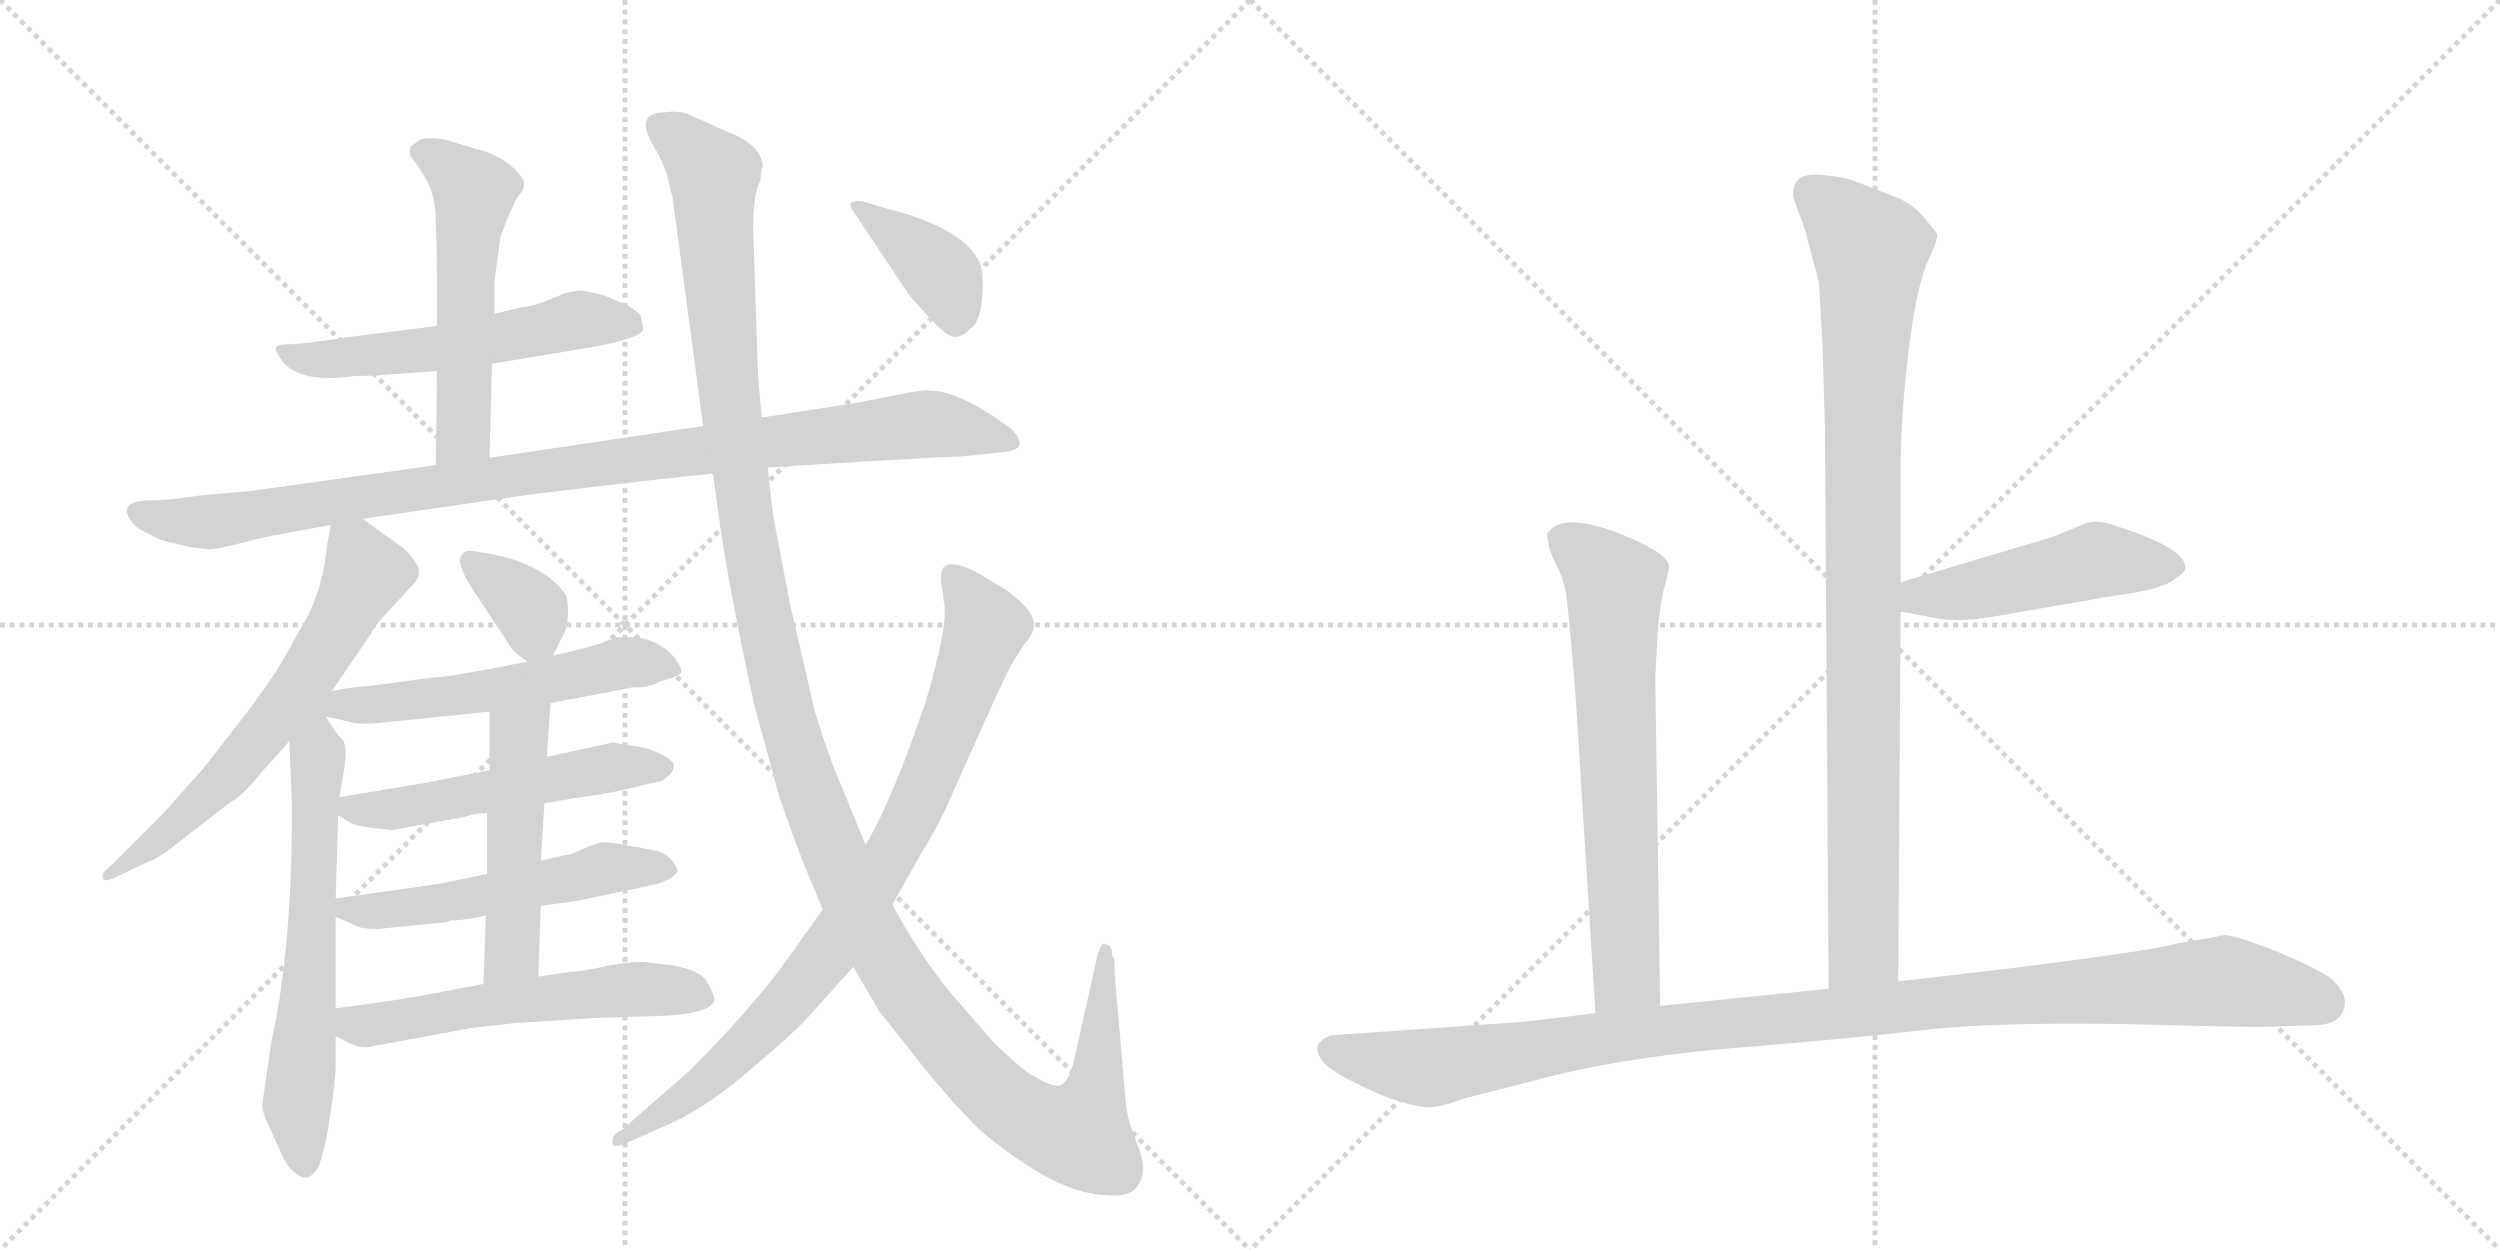<svg version="1.1" viewBox="0 0 2048 1024" xmlns="http://www.w3.org/2000/svg">
  <g stroke="lightgray" stroke-dasharray="1,1" stroke-width="1" transform="scale(4, 4)">
    <line x1="0" y1="0" x2="256" y2="256"></line>
    <line x1="256" y1="0" x2="0" y2="256"></line>
    <line x1="128" y1="0" x2="128" y2="256"></line>
    <line x1="0" y1="128" x2="256" y2="128"></line>
    <line x1="256" y1="0" x2="512" y2="256"></line>
    <line x1="512" y1="0" x2="256" y2="256"></line>
    <line x1="384" y1="0" x2="384" y2="256"></line>
    <line x1="256" y1="128" x2="512" y2="128"></line>
  </g>
<g transform="scale(1, -1) translate(0, -850)">
   <style type="text/css">
    @keyframes keyframes0 {
      from {
       stroke: black;
       stroke-dashoffset: 545;
       stroke-width: 128;
       }
       64% {
       animation-timing-function: step-end;
       stroke: black;
       stroke-dashoffset: 0;
       stroke-width: 128;
       }
       to {
       stroke: black;
       stroke-width: 1024;
       }
       }
       #make-me-a-hanzi-animation-0 {
         animation: keyframes0 0.694s both;
         animation-delay: 0s;
         animation-timing-function: linear;
       }
    @keyframes keyframes1 {
      from {
       stroke: black;
       stroke-dashoffset: 530;
       stroke-width: 128;
       }
       63% {
       animation-timing-function: step-end;
       stroke: black;
       stroke-dashoffset: 0;
       stroke-width: 128;
       }
       to {
       stroke: black;
       stroke-width: 1024;
       }
       }
       #make-me-a-hanzi-animation-1 {
         animation: keyframes1 0.681s both;
         animation-delay: 0.694s;
         animation-timing-function: linear;
       }
    @keyframes keyframes2 {
      from {
       stroke: black;
       stroke-dashoffset: 976;
       stroke-width: 128;
       }
       76% {
       animation-timing-function: step-end;
       stroke: black;
       stroke-dashoffset: 0;
       stroke-width: 128;
       }
       to {
       stroke: black;
       stroke-width: 1024;
       }
       }
       #make-me-a-hanzi-animation-2 {
         animation: keyframes2 1.044s both;
         animation-delay: 1.375s;
         animation-timing-function: linear;
       }
    @keyframes keyframes3 {
      from {
       stroke: black;
       stroke-dashoffset: 624;
       stroke-width: 128;
       }
       67% {
       animation-timing-function: step-end;
       stroke: black;
       stroke-dashoffset: 0;
       stroke-width: 128;
       }
       to {
       stroke: black;
       stroke-width: 1024;
       }
       }
       #make-me-a-hanzi-animation-3 {
         animation: keyframes3 0.758s both;
         animation-delay: 2.419s;
         animation-timing-function: linear;
       }
    @keyframes keyframes4 {
      from {
       stroke: black;
       stroke-dashoffset: 615;
       stroke-width: 128;
       }
       67% {
       animation-timing-function: step-end;
       stroke: black;
       stroke-dashoffset: 0;
       stroke-width: 128;
       }
       to {
       stroke: black;
       stroke-width: 1024;
       }
       }
       #make-me-a-hanzi-animation-4 {
         animation: keyframes4 0.75s both;
         animation-delay: 3.177s;
         animation-timing-function: linear;
       }
    @keyframes keyframes5 {
      from {
       stroke: black;
       stroke-dashoffset: 349;
       stroke-width: 128;
       }
       53% {
       animation-timing-function: step-end;
       stroke: black;
       stroke-dashoffset: 0;
       stroke-width: 128;
       }
       to {
       stroke: black;
       stroke-width: 1024;
       }
       }
       #make-me-a-hanzi-animation-5 {
         animation: keyframes5 0.534s both;
         animation-delay: 3.927s;
         animation-timing-function: linear;
       }
    @keyframes keyframes6 {
      from {
       stroke: black;
       stroke-dashoffset: 570;
       stroke-width: 128;
       }
       65% {
       animation-timing-function: step-end;
       stroke: black;
       stroke-dashoffset: 0;
       stroke-width: 128;
       }
       to {
       stroke: black;
       stroke-width: 1024;
       }
       }
       #make-me-a-hanzi-animation-6 {
         animation: keyframes6 0.714s both;
         animation-delay: 4.461s;
         animation-timing-function: linear;
       }
    @keyframes keyframes7 {
      from {
       stroke: black;
       stroke-dashoffset: 515;
       stroke-width: 128;
       }
       63% {
       animation-timing-function: step-end;
       stroke: black;
       stroke-dashoffset: 0;
       stroke-width: 128;
       }
       to {
       stroke: black;
       stroke-width: 1024;
       }
       }
       #make-me-a-hanzi-animation-7 {
         animation: keyframes7 0.669s both;
         animation-delay: 5.175s;
         animation-timing-function: linear;
       }
    @keyframes keyframes8 {
      from {
       stroke: black;
       stroke-dashoffset: 523;
       stroke-width: 128;
       }
       63% {
       animation-timing-function: step-end;
       stroke: black;
       stroke-dashoffset: 0;
       stroke-width: 128;
       }
       to {
       stroke: black;
       stroke-width: 1024;
       }
       }
       #make-me-a-hanzi-animation-8 {
         animation: keyframes8 0.676s both;
         animation-delay: 5.844s;
         animation-timing-function: linear;
       }
    @keyframes keyframes9 {
      from {
       stroke: black;
       stroke-dashoffset: 487;
       stroke-width: 128;
       }
       61% {
       animation-timing-function: step-end;
       stroke: black;
       stroke-dashoffset: 0;
       stroke-width: 128;
       }
       to {
       stroke: black;
       stroke-width: 1024;
       }
       }
       #make-me-a-hanzi-animation-9 {
         animation: keyframes9 0.646s both;
         animation-delay: 6.52s;
         animation-timing-function: linear;
       }
    @keyframes keyframes10 {
      from {
       stroke: black;
       stroke-dashoffset: 554;
       stroke-width: 128;
       }
       64% {
       animation-timing-function: step-end;
       stroke: black;
       stroke-dashoffset: 0;
       stroke-width: 128;
       }
       to {
       stroke: black;
       stroke-width: 1024;
       }
       }
       #make-me-a-hanzi-animation-10 {
         animation: keyframes10 0.701s both;
         animation-delay: 7.166s;
         animation-timing-function: linear;
       }
    @keyframes keyframes11 {
      from {
       stroke: black;
       stroke-dashoffset: 1349;
       stroke-width: 128;
       }
       81% {
       animation-timing-function: step-end;
       stroke: black;
       stroke-dashoffset: 0;
       stroke-width: 128;
       }
       to {
       stroke: black;
       stroke-width: 1024;
       }
       }
       #make-me-a-hanzi-animation-11 {
         animation: keyframes11 1.348s both;
         animation-delay: 7.867s;
         animation-timing-function: linear;
       }
    @keyframes keyframes12 {
      from {
       stroke: black;
       stroke-dashoffset: 834;
       stroke-width: 128;
       }
       73% {
       animation-timing-function: step-end;
       stroke: black;
       stroke-dashoffset: 0;
       stroke-width: 128;
       }
       to {
       stroke: black;
       stroke-width: 1024;
       }
       }
       #make-me-a-hanzi-animation-12 {
         animation: keyframes12 0.929s both;
         animation-delay: 9.215s;
         animation-timing-function: linear;
       }
    @keyframes keyframes13 {
      from {
       stroke: black;
       stroke-dashoffset: 384;
       stroke-width: 128;
       }
       56% {
       animation-timing-function: step-end;
       stroke: black;
       stroke-dashoffset: 0;
       stroke-width: 128;
       }
       to {
       stroke: black;
       stroke-width: 1024;
       }
       }
       #make-me-a-hanzi-animation-13 {
         animation: keyframes13 0.562s both;
         animation-delay: 10.144s;
         animation-timing-function: linear;
       }
    @keyframes keyframes14 {
      from {
       stroke: black;
       stroke-dashoffset: 928;
       stroke-width: 128;
       }
       75% {
       animation-timing-function: step-end;
       stroke: black;
       stroke-dashoffset: 0;
       stroke-width: 128;
       }
       to {
       stroke: black;
       stroke-width: 1024;
       }
       }
       #make-me-a-hanzi-animation-14 {
         animation: keyframes14 1.005s both;
         animation-delay: 10.706s;
         animation-timing-function: linear;
       }
    @keyframes keyframes15 {
      from {
       stroke: black;
       stroke-dashoffset: 477;
       stroke-width: 128;
       }
       61% {
       animation-timing-function: step-end;
       stroke: black;
       stroke-dashoffset: 0;
       stroke-width: 128;
       }
       to {
       stroke: black;
       stroke-width: 1024;
       }
       }
       #make-me-a-hanzi-animation-15 {
         animation: keyframes15 0.638s both;
         animation-delay: 11.711s;
         animation-timing-function: linear;
       }
    @keyframes keyframes16 {
      from {
       stroke: black;
       stroke-dashoffset: 665;
       stroke-width: 128;
       }
       68% {
       animation-timing-function: step-end;
       stroke: black;
       stroke-dashoffset: 0;
       stroke-width: 128;
       }
       to {
       stroke: black;
       stroke-width: 1024;
       }
       }
       #make-me-a-hanzi-animation-16 {
         animation: keyframes16 0.791s both;
         animation-delay: 12.35s;
         animation-timing-function: linear;
       }
    @keyframes keyframes17 {
      from {
       stroke: black;
       stroke-dashoffset: 1076;
       stroke-width: 128;
       }
       78% {
       animation-timing-function: step-end;
       stroke: black;
       stroke-dashoffset: 0;
       stroke-width: 128;
       }
       to {
       stroke: black;
       stroke-width: 1024;
       }
       }
       #make-me-a-hanzi-animation-17 {
         animation: keyframes17 1.126s both;
         animation-delay: 13.141s;
         animation-timing-function: linear;
       }
</style>
<path d="M 403 552 L 481 565 Q 523 572 527 580 L 525 591 Q 522 595 514 600 L 495 608 Q 480 612 474 612 L 463 610 L 449 604 Q 436 599 426 598 L 405 593 L 358 583 L 287 574 Q 247 568 237 568 Q 227 568 226 565 Q 225 562 233 552 Q 249 536 290 542 Q 305 542 315 543 L 358 546 L 403 552 Z" fill="lightgray"></path> 
<path d="M 401 475 L 403 552 L 405 593 L 405 619 L 410 656 Q 419 681 425 690 Q 434 699 424 709 Q 415 719 400 725 L 370 734 Q 359 738 345 736 Q 338 732 336 729 Q 334 723 341 716 L 348 705 Q 357 691 357 667 Q 358 643 358 624 L 358 583 L 358 546 L 357 469 C 357 439 400 445 401 475 Z" fill="lightgray"></path> 
<path d="M 297 425 L 435 445 Q 542 458 584 462 L 629 467 L 709 472 Q 777 476 787 476 L 825 480 Q 844 483 828 499 Q 786 530 762 530 Q 757 531 737 527 L 702 520 L 624 508 L 576 501 L 401 475 L 357 469 L 207 448 L 163 444 Q 138 440 119 440 Q 97 438 107 424 Q 110 418 121 413 Q 132 407 138 406 L 155 402 L 171 400 Q 172 399 193 404 L 217 410 L 271 420 L 297 425 Z" fill="lightgray"></path> 
<path d="M 272 284 L 304 331 Q 305 335 316 347 L 340 373 Q 350 384 329 402 L 297 425 C 275 441 275 441 271 420 L 268 404 Q 265 372 253 347 L 231 308 Q 223 294 202 266 L 167 221 L 134 184 L 89 139 Q 83 135 84 131 Q 85 127 94 131 L 121 144 Q 128 145 154 166 L 189 193 Q 199 198 213 216 Q 235 240 237 243 L 272 284 Z" fill="lightgray"></path> 
<path d="M 237 243 L 239 194 Q 240 76 222 -5 L 215 -54 Q 214 -60 221 -74 L 230 -94 Q 235 -106 241 -110 Q 252 -121 261 -106 Q 267 -89 271 -61 Q 275 -33 275 -22 L 275 1 L 275 24 L 275 99 L 275 114 L 277 182 L 278 197 L 282 220 Q 285 240 280 245 Q 275 249 267 263 C 251 288 236 273 237 243 Z" fill="lightgray"></path> 
<path d="M 453 313 L 460 327 Q 468 341 464 362 Q 444 391 391 398 Q 381 400 379 396 Q 372 390 388 366 L 419 319 Q 421 316 432 308 C 446 298 446 298 453 313 Z" fill="lightgray"></path> 
<path d="M 451 274 L 514 286 Q 516 287 522 287 Q 529 286 541 292 Q 554 295 558 299 Q 559 303 552 312 Q 537 328 516 328 L 505 328 Q 487 320 453 313 L 432 308 L 401 302 Q 364 295 355 295 L 302 288 Q 287 287 272 284 C 198 271 218 274 267 263 L 285 259 Q 294 256 313 258 L 401 267 L 451 274 Z" fill="lightgray"></path> 
<path d="M 446 192 L 470 196 Q 500 200 515 204 L 536 209 Q 542 209 547 214 Q 552 218 552 223 Q 552 227 540 233 Q 529 238 519 239 Q 509 240 503 242 L 448 230 L 401 219 L 350 209 L 278 197 C 258 194 258 194 277 182 L 287 176 Q 290 174 303 172 L 321 170 L 382 181 Q 385 183 399 184 L 446 192 Z" fill="lightgray"></path> 
<path d="M 443 108 L 473 112 L 539 126 Q 555 132 555 137 Q 551 149 538 153 L 511 158 Q 502 160 494 160 Q 486 159 470 151 L 443 145 L 399 134 L 360 126 L 275 114 C 249 110 249 110 275 99 L 291 92 Q 295 89 310 89 L 359 94 Q 367 94 369 96 Q 382 96 398 100 L 443 108 Z" fill="lightgray"></path> 
<path d="M 441 50 L 443 108 L 443 145 L 446 192 L 448 230 L 451 274 C 453 304 401 297 401 267 L 401 219 L 399 184 L 399 134 L 398 100 L 396 44 C 395 14 440 20 441 50 Z" fill="lightgray"></path> 
<path d="M 423 12 L 487 16 L 547 18 Q 581 20 585 30 Q 586 34 579 46 Q 572 57 544 60 L 527 62 Q 512 62 494 58 Q 476 54 468 54 L 441 50 L 396 44 L 365 38 Q 330 31 275 24 C 245 20 248 14 275 1 L 287 -5 Q 293 -8 300 -8 L 387 8 L 423 12 Z" fill="lightgray"></path> 
<path d="M 584 462 L 589 426 Q 597 368 618 272 L 638 199 Q 644 180 659 141 L 674 105 L 699 58 L 720 22 L 754 -21 Q 776 -49 803 -76 Q 864 -127 904 -129 Q 923 -131 930 -124 Q 941 -112 933 -91 L 926 -72 Q 923 -63 922 -50 L 913 53 L 913 64 L 911 68 Q 911 76 906 76 Q 905 78 903 76 Q 901 74 899 67 L 879 -22 Q 875 -36 869 -39 Q 863 -42 841 -28 Q 826 -16 814 -4 L 781 34 Q 754 66 731 109 L 709 158 L 691 202 Q 679 229 667 269 L 647 356 L 634 424 Q 631 445 629 467 L 624 508 L 621 542 L 617 662 Q 617 692 623 702 Q 623 710 625 714 Q 623 732 596 742 L 567 755 Q 557 760 545 758 Q 517 758 538 726 Q 543 717 546 708 L 551 688 L 576 501 L 584 462 Z" fill="lightgray"></path> 
<path d="M 674 105 L 647 67 Q 618 26 565 -27 L 509 -76 Q 500 -80 502 -87 Q 502 -91 514 -86 L 541 -74 Q 576 -60 615 -26 Q 654 7 664 19 L 699 58 L 731 109 L 753 148 Q 767 171 774 186 L 817 282 Q 828 305 830 308 L 839 322 Q 848 332 847 340 Q 846 348 835 358 Q 824 368 815 372 Q 784 393 774 386 Q 770 384 771 373 L 773 358 Q 778 341 758 274 L 743 232 Q 722 178 709 158 L 674 105 Z" fill="lightgray"></path> 
<path d="M 701 674 L 745 608 L 761 590 Q 776 574 782 574 Q 789 574 795 581 Q 801 584 804 600 Q 807 629 801 638 Q 786 664 727 679 L 707 685 Q 701 686 697 684 Q 695 682 701 674 Z" fill="lightgray"></path> 
<path d="M 1555 46 L 1557 349 L 1557 373 L 1557 467 Q 1557 506 1563 558 Q 1569 610 1578 633 Q 1588 655 1587 658 Q 1586 660 1576 672 Q 1567 683 1552 689 L 1521 701 Q 1512 705 1490 707 Q 1469 708 1469 692 Q 1468 690 1473 677 Q 1479 663 1482 649 L 1490 619 L 1493 568 L 1495 499 L 1498 40 C 1498 10 1555 16 1555 46 Z" fill="lightgray"></path> 
<path d="M 1557 349 L 1584 344 Q 1599 340 1628 344 L 1732 362 Q 1772 367 1782 376 Q 1790 381 1790 384 Q 1793 400 1734 419 Q 1718 425 1708 421 L 1681 410 L 1557 373 C 1528 364 1528 354 1557 349 Z" fill="lightgray"></path> 
<path d="M 1356 295 L 1358 333 Q 1360 357 1364 371 Q 1368 385 1367 387 Q 1365 398 1324 414 Q 1283 429 1270 416 Q 1266 413 1268 408 Q 1268 402 1274 389 Q 1281 376 1283 363 Q 1285 350 1291 276 L 1307 20 C 1309 -10 1360 -4 1360 26 L 1356 295 Z" fill="lightgray"></path> 
<path d="M 1307 20 L 1249 13 L 1092 2 Q 1087 2 1080 -5 Q 1077 -11 1084 -20 Q 1091 -28 1112 -38 Q 1134 -49 1146 -52 Q 1158 -56 1168 -57 Q 1178 -58 1199 -50 L 1277 -30 Q 1341 -15 1427 -8 Q 1514 -1 1574 6 Q 1634 13 1745 11 Q 1856 8 1859 9 L 1894 10 Q 1921 10 1921 30 Q 1920 39 1910 48 Q 1900 56 1864 71 Q 1828 85 1821 84 Q 1814 82 1806 81 L 1783 77 Q 1769 73 1710 65 Q 1651 57 1640 56 L 1555 46 L 1498 40 L 1360 26 L 1307 20 Z" fill="lightgray"></path> 
      <clipPath id="make-me-a-hanzi-clip-0">
      <path d="M 403 552 L 481 565 Q 523 572 527 580 L 525 591 Q 522 595 514 600 L 495 608 Q 480 612 474 612 L 463 610 L 449 604 Q 436 599 426 598 L 405 593 L 358 583 L 287 574 Q 247 568 237 568 Q 227 568 226 565 Q 225 562 233 552 Q 249 536 290 542 Q 305 542 315 543 L 358 546 L 403 552 Z" fill="lightgray"></path>
      </clipPath>
      <path clip-path="url(#make-me-a-hanzi-clip-0)" d="M 233 560 L 264 556 L 350 563 L 473 588 L 519 584 " fill="none" id="make-me-a-hanzi-animation-0" stroke-dasharray="417 834" stroke-linecap="round"></path>

      <clipPath id="make-me-a-hanzi-clip-1">
      <path d="M 401 475 L 403 552 L 405 593 L 405 619 L 410 656 Q 419 681 425 690 Q 434 699 424 709 Q 415 719 400 725 L 370 734 Q 359 738 345 736 Q 338 732 336 729 Q 334 723 341 716 L 348 705 Q 357 691 357 667 Q 358 643 358 624 L 358 583 L 358 546 L 357 469 C 357 439 400 445 401 475 Z" fill="lightgray"></path>
      </clipPath>
      <path clip-path="url(#make-me-a-hanzi-clip-1)" d="M 346 725 L 371 710 L 388 690 L 380 499 L 363 477 " fill="none" id="make-me-a-hanzi-animation-1" stroke-dasharray="402 804" stroke-linecap="round"></path>

      <clipPath id="make-me-a-hanzi-clip-2">
      <path d="M 297 425 L 435 445 Q 542 458 584 462 L 629 467 L 709 472 Q 777 476 787 476 L 825 480 Q 844 483 828 499 Q 786 530 762 530 Q 757 531 737 527 L 702 520 L 624 508 L 576 501 L 401 475 L 357 469 L 207 448 L 163 444 Q 138 440 119 440 Q 97 438 107 424 Q 110 418 121 413 Q 132 407 138 406 L 155 402 L 171 400 Q 172 399 193 404 L 217 410 L 271 420 L 297 425 Z" fill="lightgray"></path>
      </clipPath>
      <path clip-path="url(#make-me-a-hanzi-clip-2)" d="M 114 431 L 133 424 L 180 423 L 469 468 L 750 502 L 826 490 " fill="none" id="make-me-a-hanzi-animation-2" stroke-dasharray="848 1696" stroke-linecap="round"></path>

      <clipPath id="make-me-a-hanzi-clip-3">
      <path d="M 272 284 L 304 331 Q 305 335 316 347 L 340 373 Q 350 384 329 402 L 297 425 C 275 441 275 441 271 420 L 268 404 Q 265 372 253 347 L 231 308 Q 223 294 202 266 L 167 221 L 134 184 L 89 139 Q 83 135 84 131 Q 85 127 94 131 L 121 144 Q 128 145 154 166 L 189 193 Q 199 198 213 216 Q 235 240 237 243 L 272 284 Z" fill="lightgray"></path>
      </clipPath>
      <path clip-path="url(#make-me-a-hanzi-clip-3)" d="M 279 414 L 300 380 L 242 283 L 173 201 L 89 133 " fill="none" id="make-me-a-hanzi-animation-3" stroke-dasharray="496 992" stroke-linecap="round"></path>

      <clipPath id="make-me-a-hanzi-clip-4">
      <path d="M 237 243 L 239 194 Q 240 76 222 -5 L 215 -54 Q 214 -60 221 -74 L 230 -94 Q 235 -106 241 -110 Q 252 -121 261 -106 Q 267 -89 271 -61 Q 275 -33 275 -22 L 275 1 L 275 24 L 275 99 L 275 114 L 277 182 L 278 197 L 282 220 Q 285 240 280 245 Q 275 249 267 263 C 251 288 236 273 237 243 Z" fill="lightgray"></path>
      </clipPath>
      <path clip-path="url(#make-me-a-hanzi-clip-4)" d="M 266 254 L 258 201 L 255 62 L 243 -58 L 250 -103 " fill="none" id="make-me-a-hanzi-animation-4" stroke-dasharray="487 974" stroke-linecap="round"></path>

      <clipPath id="make-me-a-hanzi-clip-5">
      <path d="M 453 313 L 460 327 Q 468 341 464 362 Q 444 391 391 398 Q 381 400 379 396 Q 372 390 388 366 L 419 319 Q 421 316 432 308 C 446 298 446 298 453 313 Z" fill="lightgray"></path>
      </clipPath>
      <path clip-path="url(#make-me-a-hanzi-clip-5)" d="M 386 390 L 435 350 L 435 320 " fill="none" id="make-me-a-hanzi-animation-5" stroke-dasharray="221 442" stroke-linecap="round"></path>

      <clipPath id="make-me-a-hanzi-clip-6">
      <path d="M 451 274 L 514 286 Q 516 287 522 287 Q 529 286 541 292 Q 554 295 558 299 Q 559 303 552 312 Q 537 328 516 328 L 505 328 Q 487 320 453 313 L 432 308 L 401 302 Q 364 295 355 295 L 302 288 Q 287 287 272 284 C 198 271 218 274 267 263 L 285 259 Q 294 256 313 258 L 401 267 L 451 274 Z" fill="lightgray"></path>
      </clipPath>
      <path clip-path="url(#make-me-a-hanzi-clip-6)" d="M 252 253 L 250 258 L 261 267 L 281 274 L 304 272 L 405 285 L 508 307 L 551 304 " fill="none" id="make-me-a-hanzi-animation-6" stroke-dasharray="442 884" stroke-linecap="round"></path>

      <clipPath id="make-me-a-hanzi-clip-7">
      <path d="M 446 192 L 470 196 Q 500 200 515 204 L 536 209 Q 542 209 547 214 Q 552 218 552 223 Q 552 227 540 233 Q 529 238 519 239 Q 509 240 503 242 L 448 230 L 401 219 L 350 209 L 278 197 C 258 194 258 194 277 182 L 287 176 Q 290 174 303 172 L 321 170 L 382 181 Q 385 183 399 184 L 446 192 Z" fill="lightgray"></path>
      </clipPath>
      <path clip-path="url(#make-me-a-hanzi-clip-7)" d="M 287 189 L 326 187 L 500 222 L 542 223 " fill="none" id="make-me-a-hanzi-animation-7" stroke-dasharray="387 774" stroke-linecap="round"></path>

      <clipPath id="make-me-a-hanzi-clip-8">
      <path d="M 443 108 L 473 112 L 539 126 Q 555 132 555 137 Q 551 149 538 153 L 511 158 Q 502 160 494 160 Q 486 159 470 151 L 443 145 L 399 134 L 360 126 L 275 114 C 249 110 249 110 275 99 L 291 92 Q 295 89 310 89 L 359 94 Q 367 94 369 96 Q 382 96 398 100 L 443 108 Z" fill="lightgray"></path>
      </clipPath>
      <path clip-path="url(#make-me-a-hanzi-clip-8)" d="M 283 107 L 339 107 L 495 139 L 547 139 " fill="none" id="make-me-a-hanzi-animation-8" stroke-dasharray="395 790" stroke-linecap="round"></path>

      <clipPath id="make-me-a-hanzi-clip-9">
      <path d="M 441 50 L 443 108 L 443 145 L 446 192 L 448 230 L 451 274 C 453 304 401 297 401 267 L 401 219 L 399 184 L 399 134 L 398 100 L 396 44 C 395 14 440 20 441 50 Z" fill="lightgray"></path>
      </clipPath>
      <path clip-path="url(#make-me-a-hanzi-clip-9)" d="M 446 267 L 425 246 L 419 70 L 403 51 " fill="none" id="make-me-a-hanzi-animation-9" stroke-dasharray="359 718" stroke-linecap="round"></path>

      <clipPath id="make-me-a-hanzi-clip-10">
      <path d="M 423 12 L 487 16 L 547 18 Q 581 20 585 30 Q 586 34 579 46 Q 572 57 544 60 L 527 62 Q 512 62 494 58 Q 476 54 468 54 L 441 50 L 396 44 L 365 38 Q 330 31 275 24 C 245 20 248 14 275 1 L 287 -5 Q 293 -8 300 -8 L 387 8 L 423 12 Z" fill="lightgray"></path>
      </clipPath>
      <path clip-path="url(#make-me-a-hanzi-clip-10)" d="M 285 18 L 297 9 L 391 26 L 529 40 L 577 32 " fill="none" id="make-me-a-hanzi-animation-10" stroke-dasharray="426 852" stroke-linecap="round"></path>

      <clipPath id="make-me-a-hanzi-clip-11">
      <path d="M 584 462 L 589 426 Q 597 368 618 272 L 638 199 Q 644 180 659 141 L 674 105 L 699 58 L 720 22 L 754 -21 Q 776 -49 803 -76 Q 864 -127 904 -129 Q 923 -131 930 -124 Q 941 -112 933 -91 L 926 -72 Q 923 -63 922 -50 L 913 53 L 913 64 L 911 68 Q 911 76 906 76 Q 905 78 903 76 Q 901 74 899 67 L 879 -22 Q 875 -36 869 -39 Q 863 -42 841 -28 Q 826 -16 814 -4 L 781 34 Q 754 66 731 109 L 709 158 L 691 202 Q 679 229 667 269 L 647 356 L 634 424 Q 631 445 629 467 L 624 508 L 621 542 L 617 662 Q 617 692 623 702 Q 623 710 625 714 Q 623 732 596 742 L 567 755 Q 557 760 545 758 Q 517 758 538 726 Q 543 717 546 708 L 551 688 L 576 501 L 584 462 Z" fill="lightgray"></path>
      </clipPath>
      <path clip-path="url(#make-me-a-hanzi-clip-11)" d="M 541 747 L 564 730 L 585 702 L 595 543 L 623 355 L 663 201 L 706 99 L 732 53 L 799 -30 L 830 -58 L 871 -78 L 885 -77 L 897 -45 L 905 70 " fill="none" id="make-me-a-hanzi-animation-11" stroke-dasharray="1221 2442" stroke-linecap="round"></path>

      <clipPath id="make-me-a-hanzi-clip-12">
      <path d="M 674 105 L 647 67 Q 618 26 565 -27 L 509 -76 Q 500 -80 502 -87 Q 502 -91 514 -86 L 541 -74 Q 576 -60 615 -26 Q 654 7 664 19 L 699 58 L 731 109 L 753 148 Q 767 171 774 186 L 817 282 Q 828 305 830 308 L 839 322 Q 848 332 847 340 Q 846 348 835 358 Q 824 368 815 372 Q 784 393 774 386 Q 770 384 771 373 L 773 358 Q 778 341 758 274 L 743 232 Q 722 178 709 158 L 674 105 Z" fill="lightgray"></path>
      </clipPath>
      <path clip-path="url(#make-me-a-hanzi-clip-12)" d="M 780 378 L 808 337 L 739 166 L 692 89 L 641 24 L 564 -48 L 508 -83 " fill="none" id="make-me-a-hanzi-animation-12" stroke-dasharray="706 1412" stroke-linecap="round"></path>

      <clipPath id="make-me-a-hanzi-clip-13">
      <path d="M 701 674 L 745 608 L 761 590 Q 776 574 782 574 Q 789 574 795 581 Q 801 584 804 600 Q 807 629 801 638 Q 786 664 727 679 L 707 685 Q 701 686 697 684 Q 695 682 701 674 Z" fill="lightgray"></path>
      </clipPath>
      <path clip-path="url(#make-me-a-hanzi-clip-13)" d="M 702 680 L 770 627 L 783 587 " fill="none" id="make-me-a-hanzi-animation-13" stroke-dasharray="256 512" stroke-linecap="round"></path>

      <clipPath id="make-me-a-hanzi-clip-14">
      <path d="M 1555 46 L 1557 349 L 1557 373 L 1557 467 Q 1557 506 1563 558 Q 1569 610 1578 633 Q 1588 655 1587 658 Q 1586 660 1576 672 Q 1567 683 1552 689 L 1521 701 Q 1512 705 1490 707 Q 1469 708 1469 692 Q 1468 690 1473 677 Q 1479 663 1482 649 L 1490 619 L 1493 568 L 1495 499 L 1498 40 C 1498 10 1555 16 1555 46 Z" fill="lightgray"></path>
      </clipPath>
      <path clip-path="url(#make-me-a-hanzi-clip-14)" d="M 1485 692 L 1532 643 L 1526 489 L 1527 72 L 1504 48 " fill="none" id="make-me-a-hanzi-animation-14" stroke-dasharray="800 1600" stroke-linecap="round"></path>

      <clipPath id="make-me-a-hanzi-clip-15">
      <path d="M 1557 349 L 1584 344 Q 1599 340 1628 344 L 1732 362 Q 1772 367 1782 376 Q 1790 381 1790 384 Q 1793 400 1734 419 Q 1718 425 1708 421 L 1681 410 L 1557 373 C 1528 364 1528 354 1557 349 Z" fill="lightgray"></path>
      </clipPath>
      <path clip-path="url(#make-me-a-hanzi-clip-15)" d="M 1565 355 L 1572 362 L 1603 363 L 1718 391 L 1780 386 " fill="none" id="make-me-a-hanzi-animation-15" stroke-dasharray="349 698" stroke-linecap="round"></path>

      <clipPath id="make-me-a-hanzi-clip-16">
      <path d="M 1356 295 L 1358 333 Q 1360 357 1364 371 Q 1368 385 1367 387 Q 1365 398 1324 414 Q 1283 429 1270 416 Q 1266 413 1268 408 Q 1268 402 1274 389 Q 1281 376 1283 363 Q 1285 350 1291 276 L 1307 20 C 1309 -10 1360 -4 1360 26 L 1356 295 Z" fill="lightgray"></path>
      </clipPath>
      <path clip-path="url(#make-me-a-hanzi-clip-16)" d="M 1279 409 L 1323 371 L 1333 51 L 1313 28 " fill="none" id="make-me-a-hanzi-animation-16" stroke-dasharray="537 1074" stroke-linecap="round"></path>

      <clipPath id="make-me-a-hanzi-clip-17">
      <path d="M 1307 20 L 1249 13 L 1092 2 Q 1087 2 1080 -5 Q 1077 -11 1084 -20 Q 1091 -28 1112 -38 Q 1134 -49 1146 -52 Q 1158 -56 1168 -57 Q 1178 -58 1199 -50 L 1277 -30 Q 1341 -15 1427 -8 Q 1514 -1 1574 6 Q 1634 13 1745 11 Q 1856 8 1859 9 L 1894 10 Q 1921 10 1921 30 Q 1920 39 1910 48 Q 1900 56 1864 71 Q 1828 85 1821 84 Q 1814 82 1806 81 L 1783 77 Q 1769 73 1710 65 Q 1651 57 1640 56 L 1555 46 L 1498 40 L 1360 26 L 1307 20 Z" fill="lightgray"></path>
      </clipPath>
      <path clip-path="url(#make-me-a-hanzi-clip-17)" d="M 1091 -10 L 1171 -25 L 1342 4 L 1821 46 L 1904 29 " fill="none" id="make-me-a-hanzi-animation-17" stroke-dasharray="948 1896" stroke-linecap="round"></path>

</g>
</svg>
